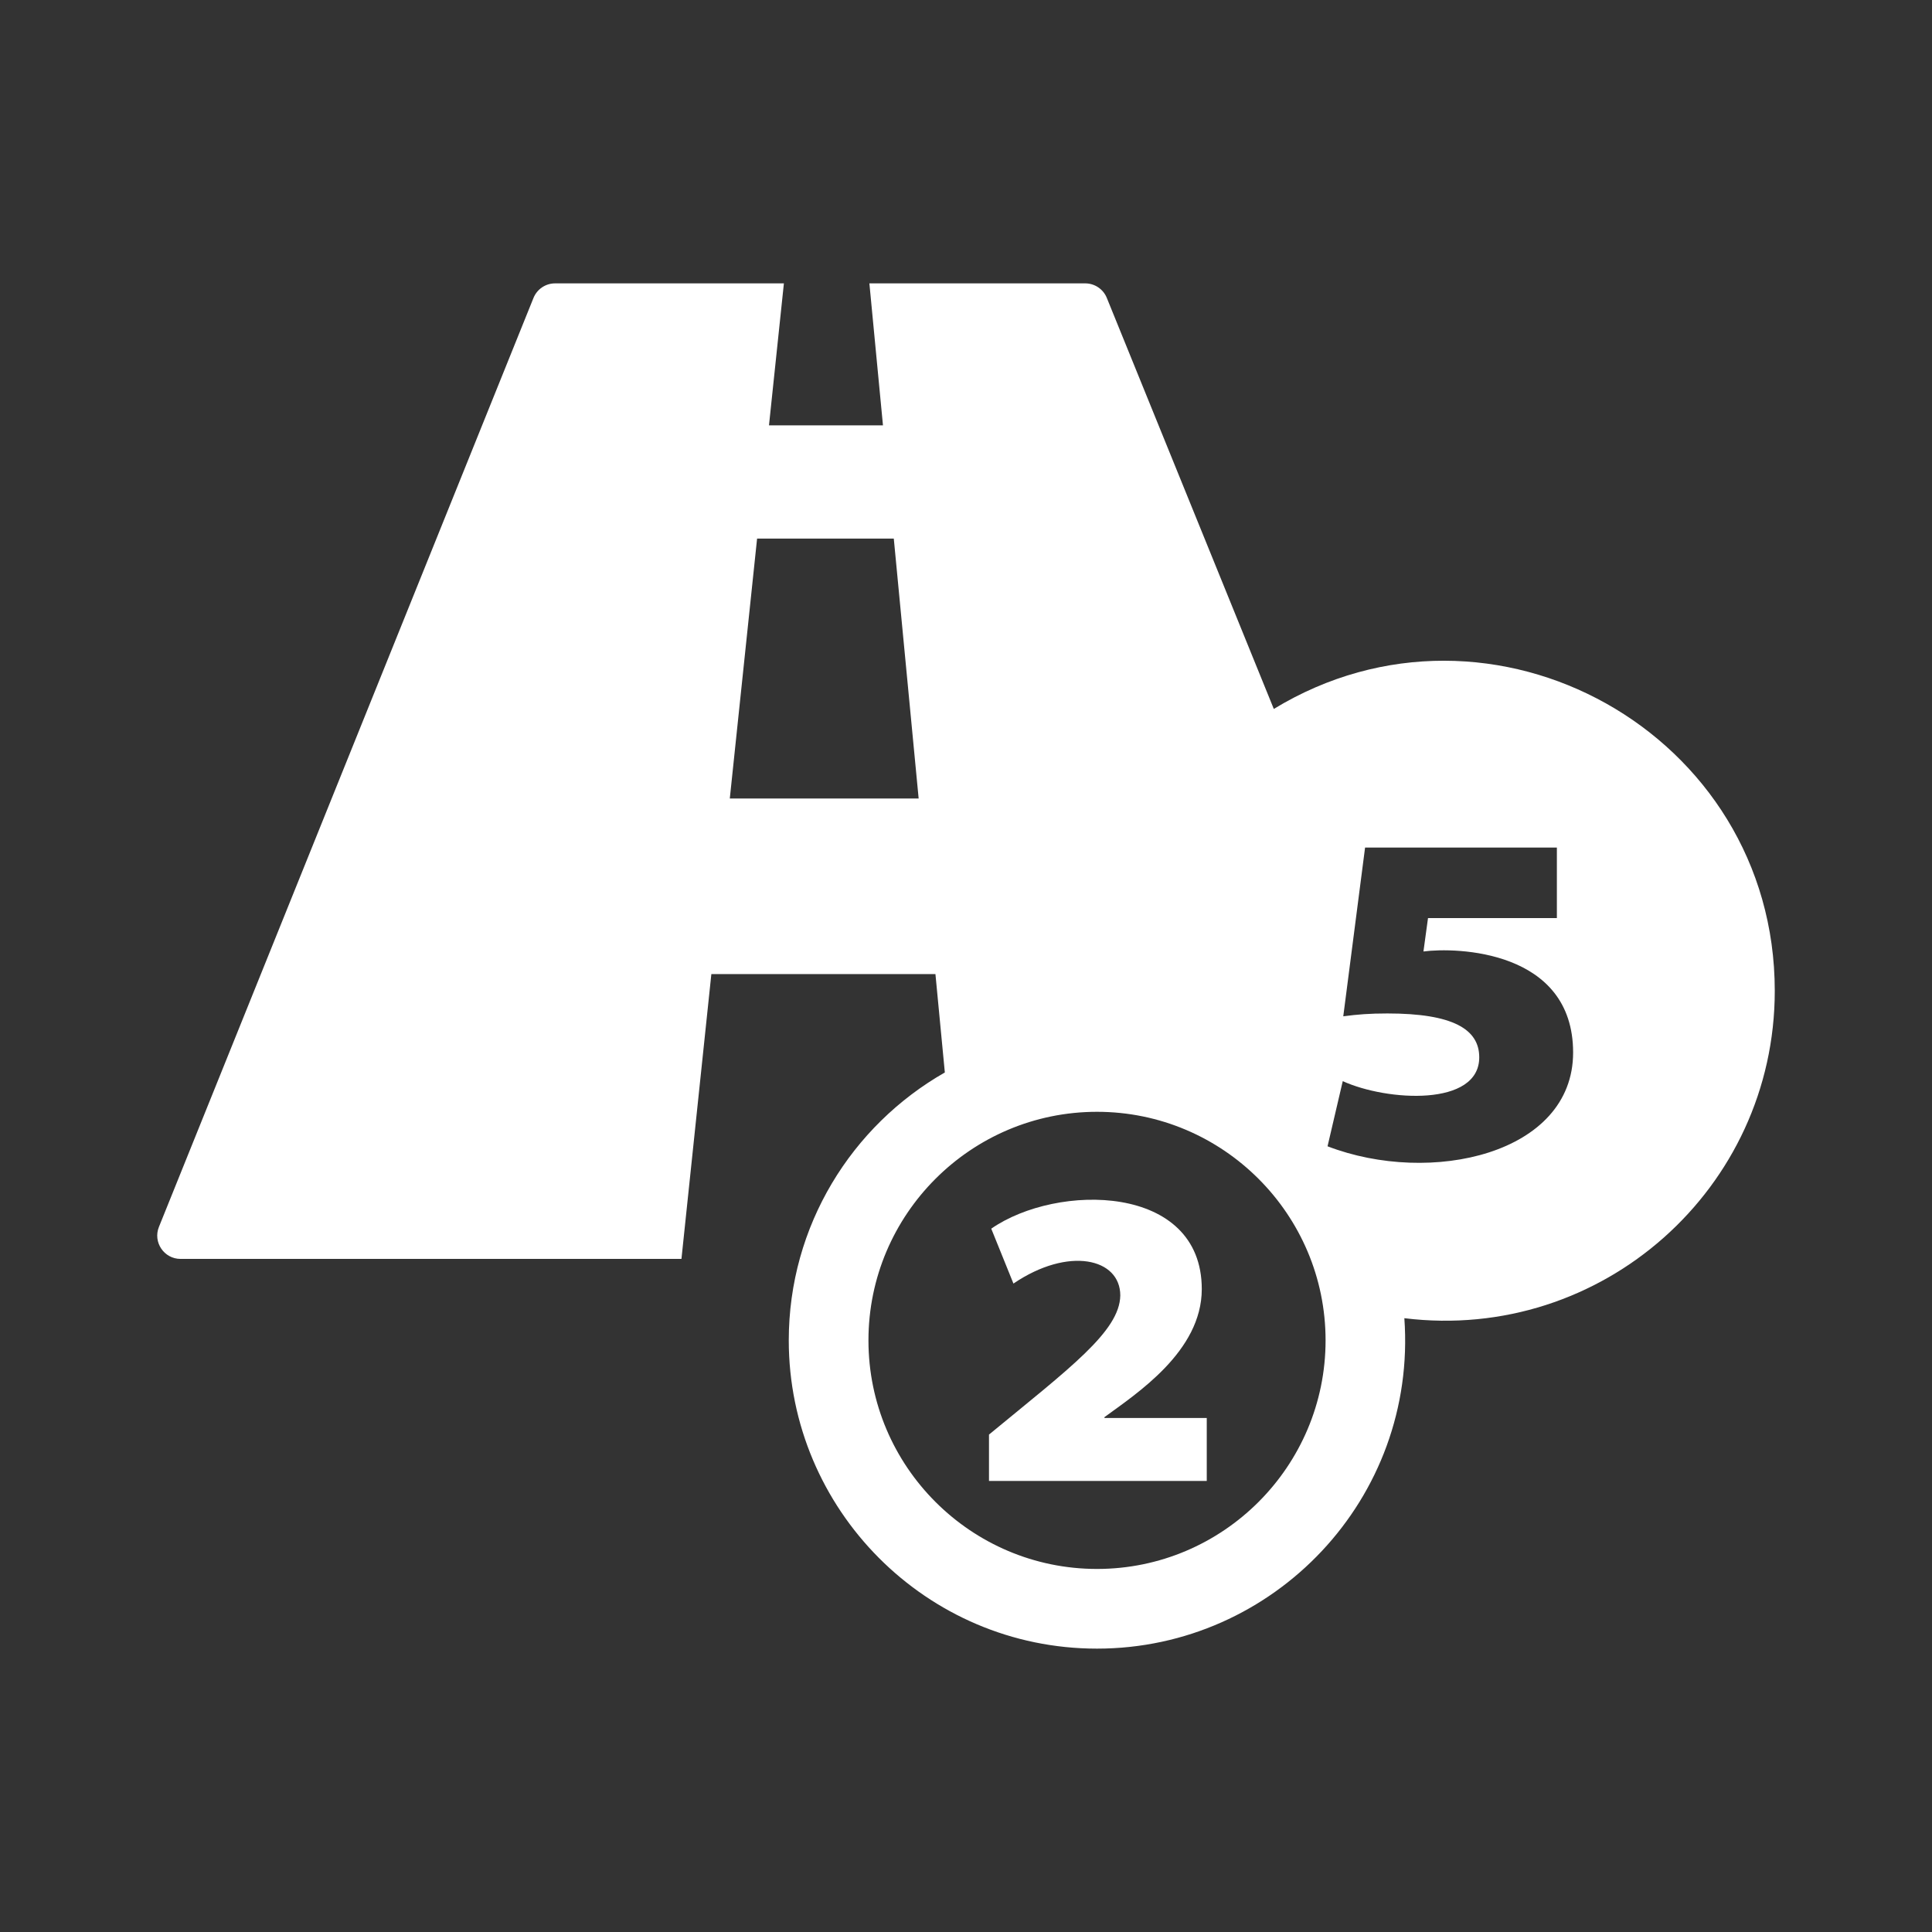 <?xml version="1.0" encoding="utf-8"?>
<!-- Generator: Adobe Illustrator 18.1.1, SVG Export Plug-In . SVG Version: 6.00 Build 0)  -->
<svg version="1.2" baseProfile="tiny" xmlns="http://www.w3.org/2000/svg" xmlns:xlink="http://www.w3.org/1999/xlink" x="0px"
	 y="0px" width="128px" height="128px" viewBox="0 0 128 128" xml:space="preserve">
<rect x="0" y="0" width="128" height="128" fill="#333333" stroke="none"/>
<g id="_x31_28px_boxes">
	<rect fill="none" width="128" height="128"/>
</g>
<g id="Production">
	<g>
		<path fill="#ffffff" d="M84.393,46.969L73.329,19.737c-0.236-0.582-0.802-0.963-1.43-0.963H57.599l0.9,9.408
			h-7.552l0.988-9.408H36.776c-0.63,0-1.196,0.383-1.432,0.967l-24.814,61.544
			c-0.409,1.013,0.338,2.121,1.432,2.121h33.186l1.981-18.87h14.846l0.623,6.518
			C56.43,74.572,52.258,81.208,52.258,88.804c0,11.184,9.098,20.422,20.421,20.422
			c11.73,0,21.219-9.959,20.363-21.892c13.105,1.611,24.54-8.611,24.541-21.685
			C117.583,48.571,98.85,38.173,84.393,46.969z M87.823,88.804c0,8.35-6.793,15.143-15.143,15.143
			c-8.35,0-15.143-6.793-15.143-15.144c0-8.35,6.793-15.143,15.143-15.143
			C81.029,73.661,87.823,80.454,87.823,88.804z M48.351,52.903l1.808-17.219h9.057l1.647,17.219H48.351z
			 M87.953,75.945l1.008-4.316c2.95,1.338,9.043,1.701,9.043-1.579c0-1.863-1.748-2.906-6.084-2.906
			c-1.177,0-1.983,0.063-2.925,0.189l1.445-11.181h12.707v4.675h-8.538l-0.302,2.211
			c2.145-0.288,9.916-0.115,9.916,6.696C104.223,76.466,94.786,78.573,87.953,75.945z"/>
		<path fill="#ffffff" d="M73.172,93.89c2.115-1.553,6.449-4.354,6.449-8.484c0-7.008-9.591-7.032-13.948-4.003
			l1.47,3.636c3.652-2.479,7.079-1.675,7.079,0.789c-0.038,2.385-3.379,4.83-8.699,9.217v3.072h14.428v-4.171
			h-6.779V93.89z"/>
	</g>
</g>
</svg>
